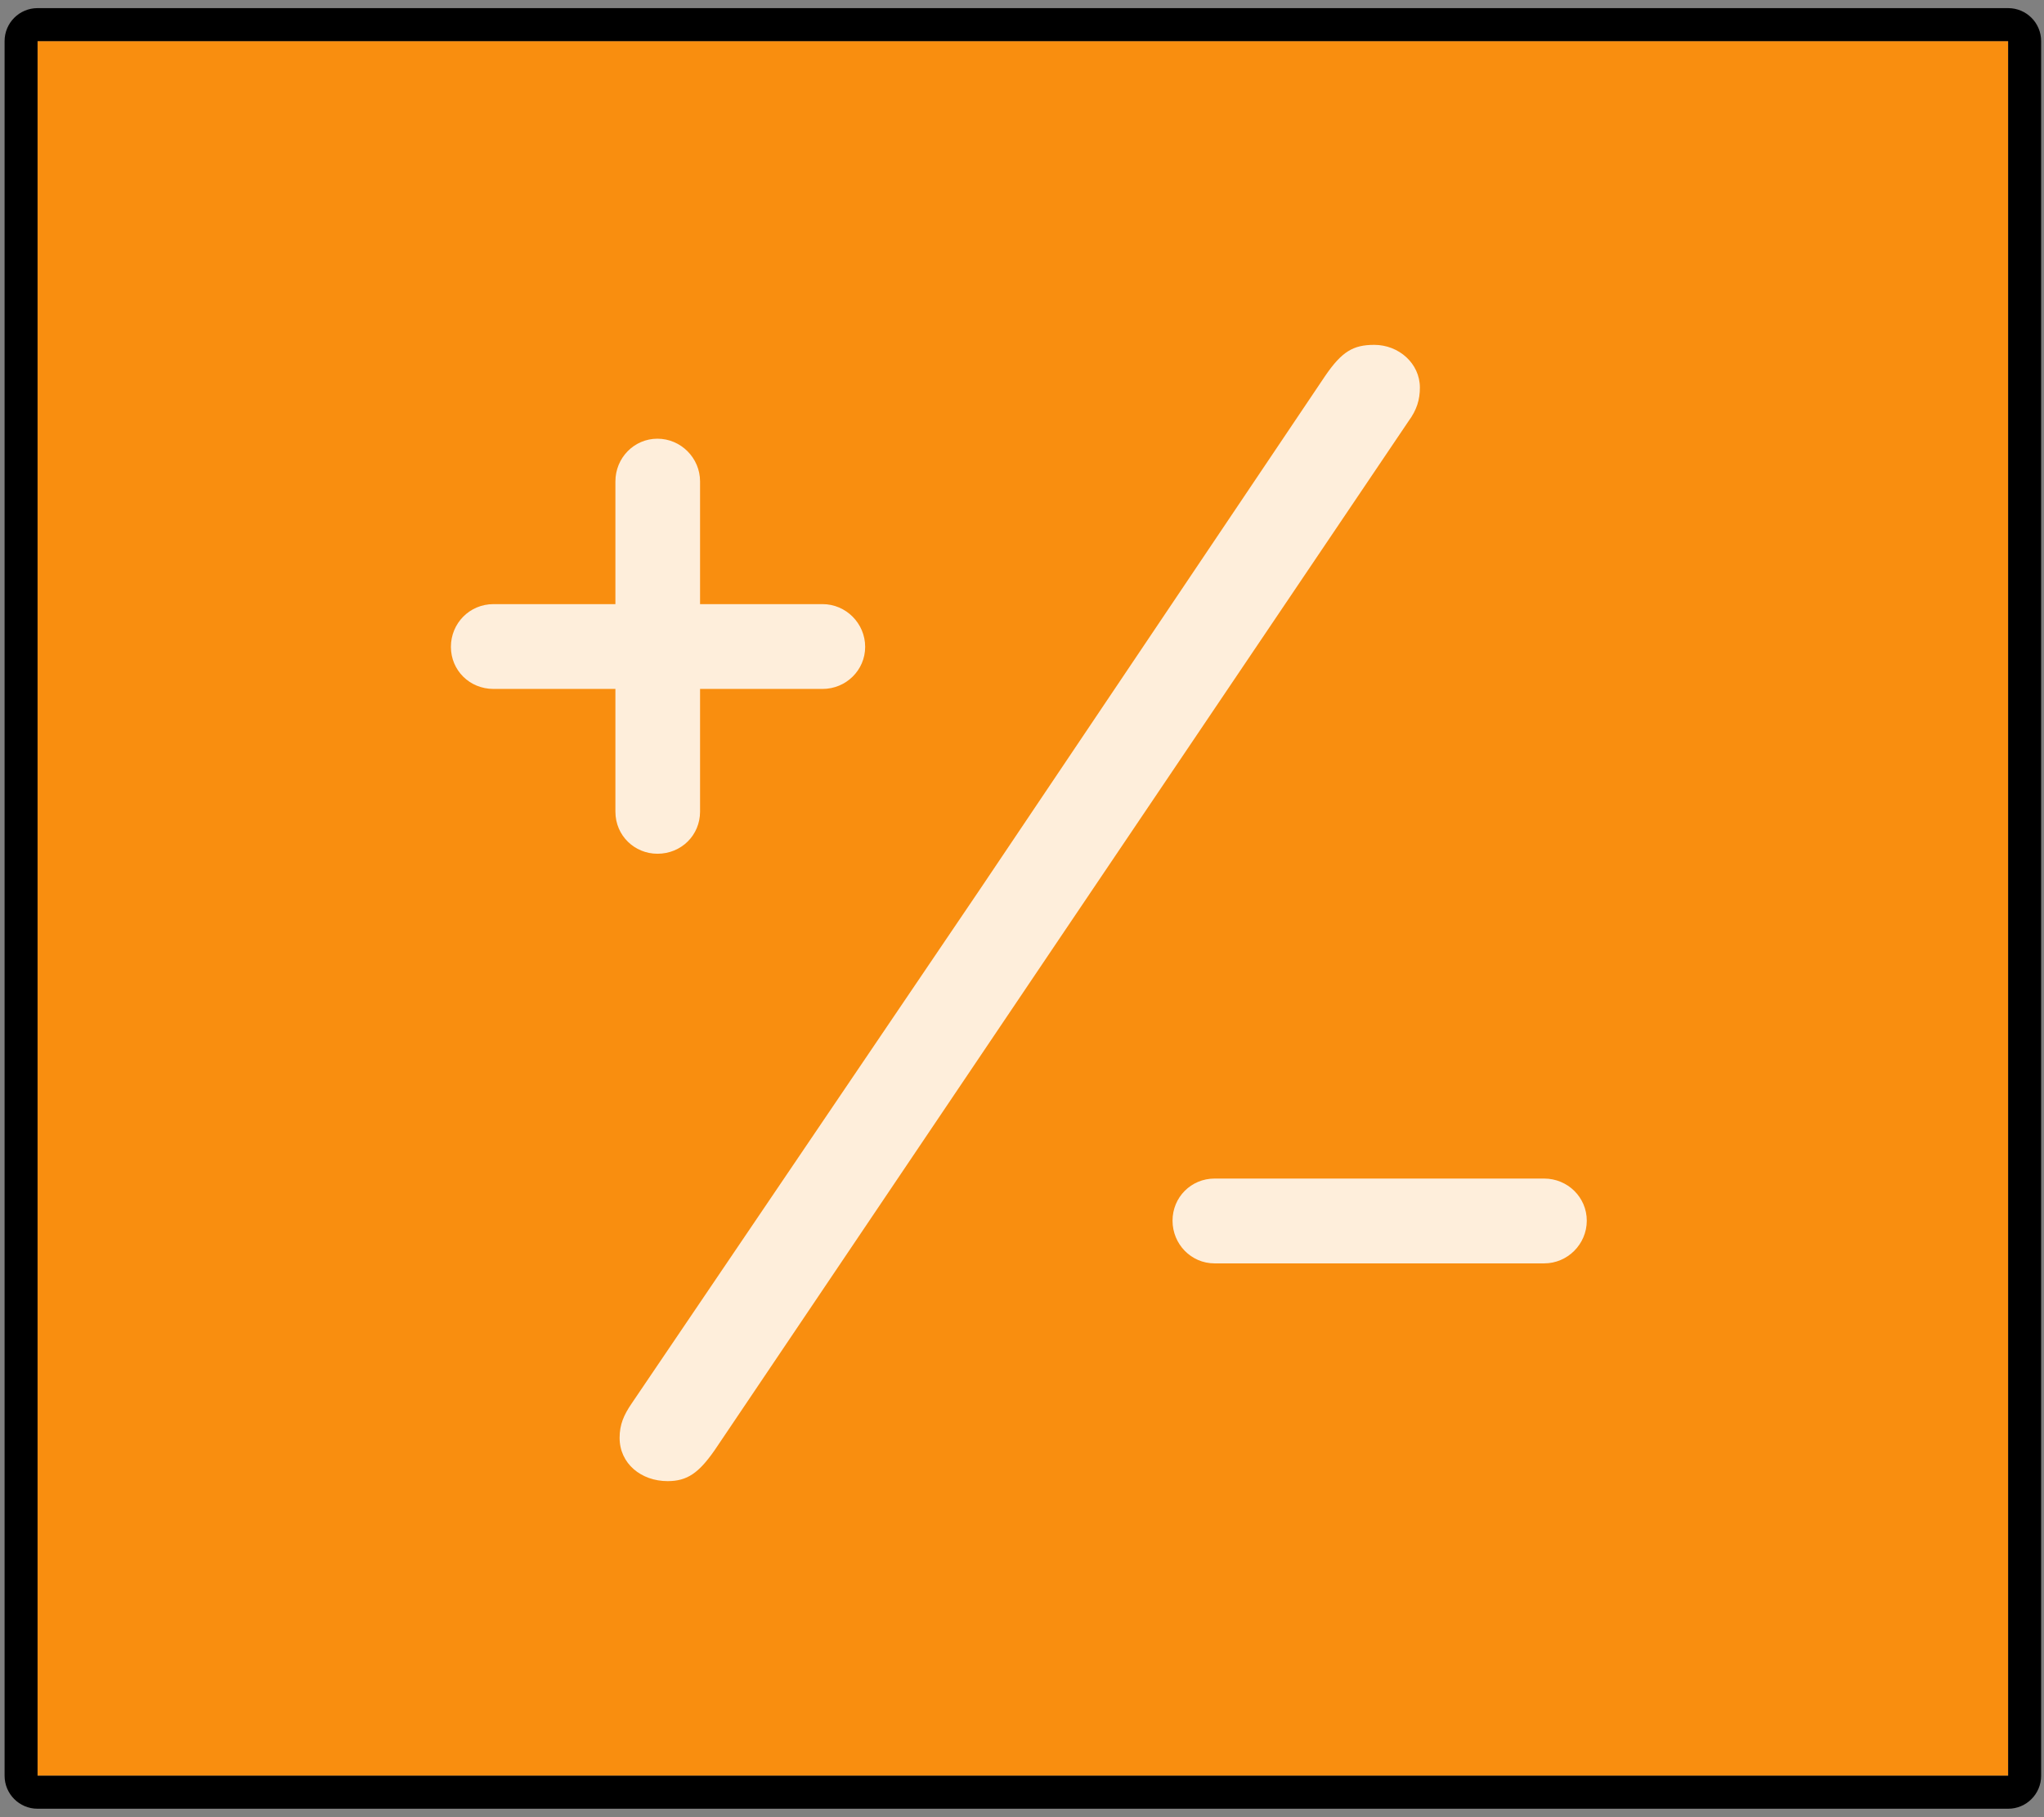 <?xml version="1.0" encoding="UTF-8" standalone="yes"?>
<!DOCTYPE svg PUBLIC "-//W3C//DTD SVG 1.1//EN" "http://www.w3.org/Graphics/SVG/1.1/DTD/svg11.dtd">

<svg width="45" height="40" viewBox="0 0 45 40" xmlns="http://www.w3.org/2000/svg" xmlns:xlink="http://www.w3.org/1999/xlink" version="1.1" baseProfile="full">
    <rect x="0" y="0" width="45" height="40" fill="#808080" stroke="none"/>
    <g transform="scale(0.1,-0.1) translate(0,-400)">
        <path d="M 1 1 L 1 382.834 L 1 382.834 L 434.842 382.834 L 434.842 382.834 L 434.842 1 L 434.842 1 L 1 1 Z" transform="scale(1,1) translate(7.269,8.12)" fill="#f98e0f" opacity="1"></path>
        <path d="M 452.853 1.898 L 453.574 2.008 L 454.269 2.187 L 454.936 2.431 L 455.571 2.737 L 456.169 3.1 L 456.728 3.518 L 457.243 3.987 L 457.712 4.502 L 458.13 5.061 L 458.493 5.66 L 458.799 6.294 L 459.043 6.961 L 459.222 7.657 L 459.332 8.377 L 459.37 9.12 L 459.37 390.953 L 459.332 391.695 L 459.222 392.416 L 459.043 393.112 L 458.799 393.779 L 458.493 394.413 L 458.13 395.012 L 457.712 395.571 L 457.243 396.086 L 456.728 396.555 L 456.169 396.973 L 455.571 397.336 L 454.936 397.642 L 454.269 397.886 L 453.574 398.065 L 452.853 398.175 L 452.111 398.212 L 18.269 398.212 L 17.527 398.175 L 16.806 398.065 L 16.11 397.886 L 15.443 397.642 L 14.809 397.336 L 14.21 396.973 L 13.651 396.555 L 13.136 396.086 L 12.667 395.571 L 12.249 395.012 L 11.886 394.413 L 11.58 393.779 L 11.336 393.112 L 11.157 392.416 L 11.047 391.695 L 11.01 390.953 L 11.01 9.12 L 11.047 8.377 L 11.157 7.657 L 11.336 6.961 L 11.58 6.294 L 11.886 5.66 L 12.249 5.061 L 12.667 4.502 L 13.136 3.987 L 13.651 3.518 L 14.21 3.1 L 14.809 2.737 L 15.443 2.431 L 16.11 2.187 L 16.806 2.008 L 17.527 1.898 L 18.269 1.861 L 452.111 1.861 Z M 452.111 9.12 L 18.269 9.12 L 18.269 390.953 L 452.111 390.953 Z" transform="scale(1,1) translate(-10,0)" fill="#000000" opacity="1"></path>
        <path d="M 1 184.648 C 1 179.485 5.097 175.38 10.384 175.38 L 37.215 175.38 L 37.215 148.369 C 37.215 143.073 41.445 139.101 46.467 139.101 C 51.754 139.101 55.851 143.205 55.851 148.369 L 55.851 175.38 L 82.814 175.38 C 87.969 175.38 92.199 179.485 92.199 184.648 C 92.199 189.812 87.969 194.049 82.814 194.049 L 55.851 194.049 L 55.851 221.06 C 55.851 226.224 51.622 230.461 46.467 230.461 C 41.312 230.461 37.215 226.224 37.215 221.06 L 37.215 194.049 L 10.384 194.049 C 5.097 194.049 1 189.812 1 184.648 Z M 135.155 120.696 L 211.814 234.301 C 213.665 236.817 214.326 239.068 214.326 241.716 C 214.326 247.012 209.7 251.117 204.28 251.117 C 199.654 251.117 197.143 249.66 193.443 244.232 L 117.576 131.421 L 40.784 18.08 C 39.066 15.565 38.14 13.447 38.14 10.533 C 38.14 4.84 42.899 1 48.714 1 C 53.076 1 55.587 2.854 59.024 7.753 Z M 159.871 58.332 C 159.871 53.169 163.968 48.931 169.123 48.931 L 241.685 48.931 C 246.84 48.931 251.069 53.169 251.069 58.332 C 251.069 63.496 246.84 67.601 241.685 67.601 L 169.123 67.601 C 163.968 67.601 159.871 63.496 159.871 58.332 Z" transform="scale(1,1) translate(98.271,72.972)" fill="#ffffff" opacity="0.85"></path>
    </g>
</svg>